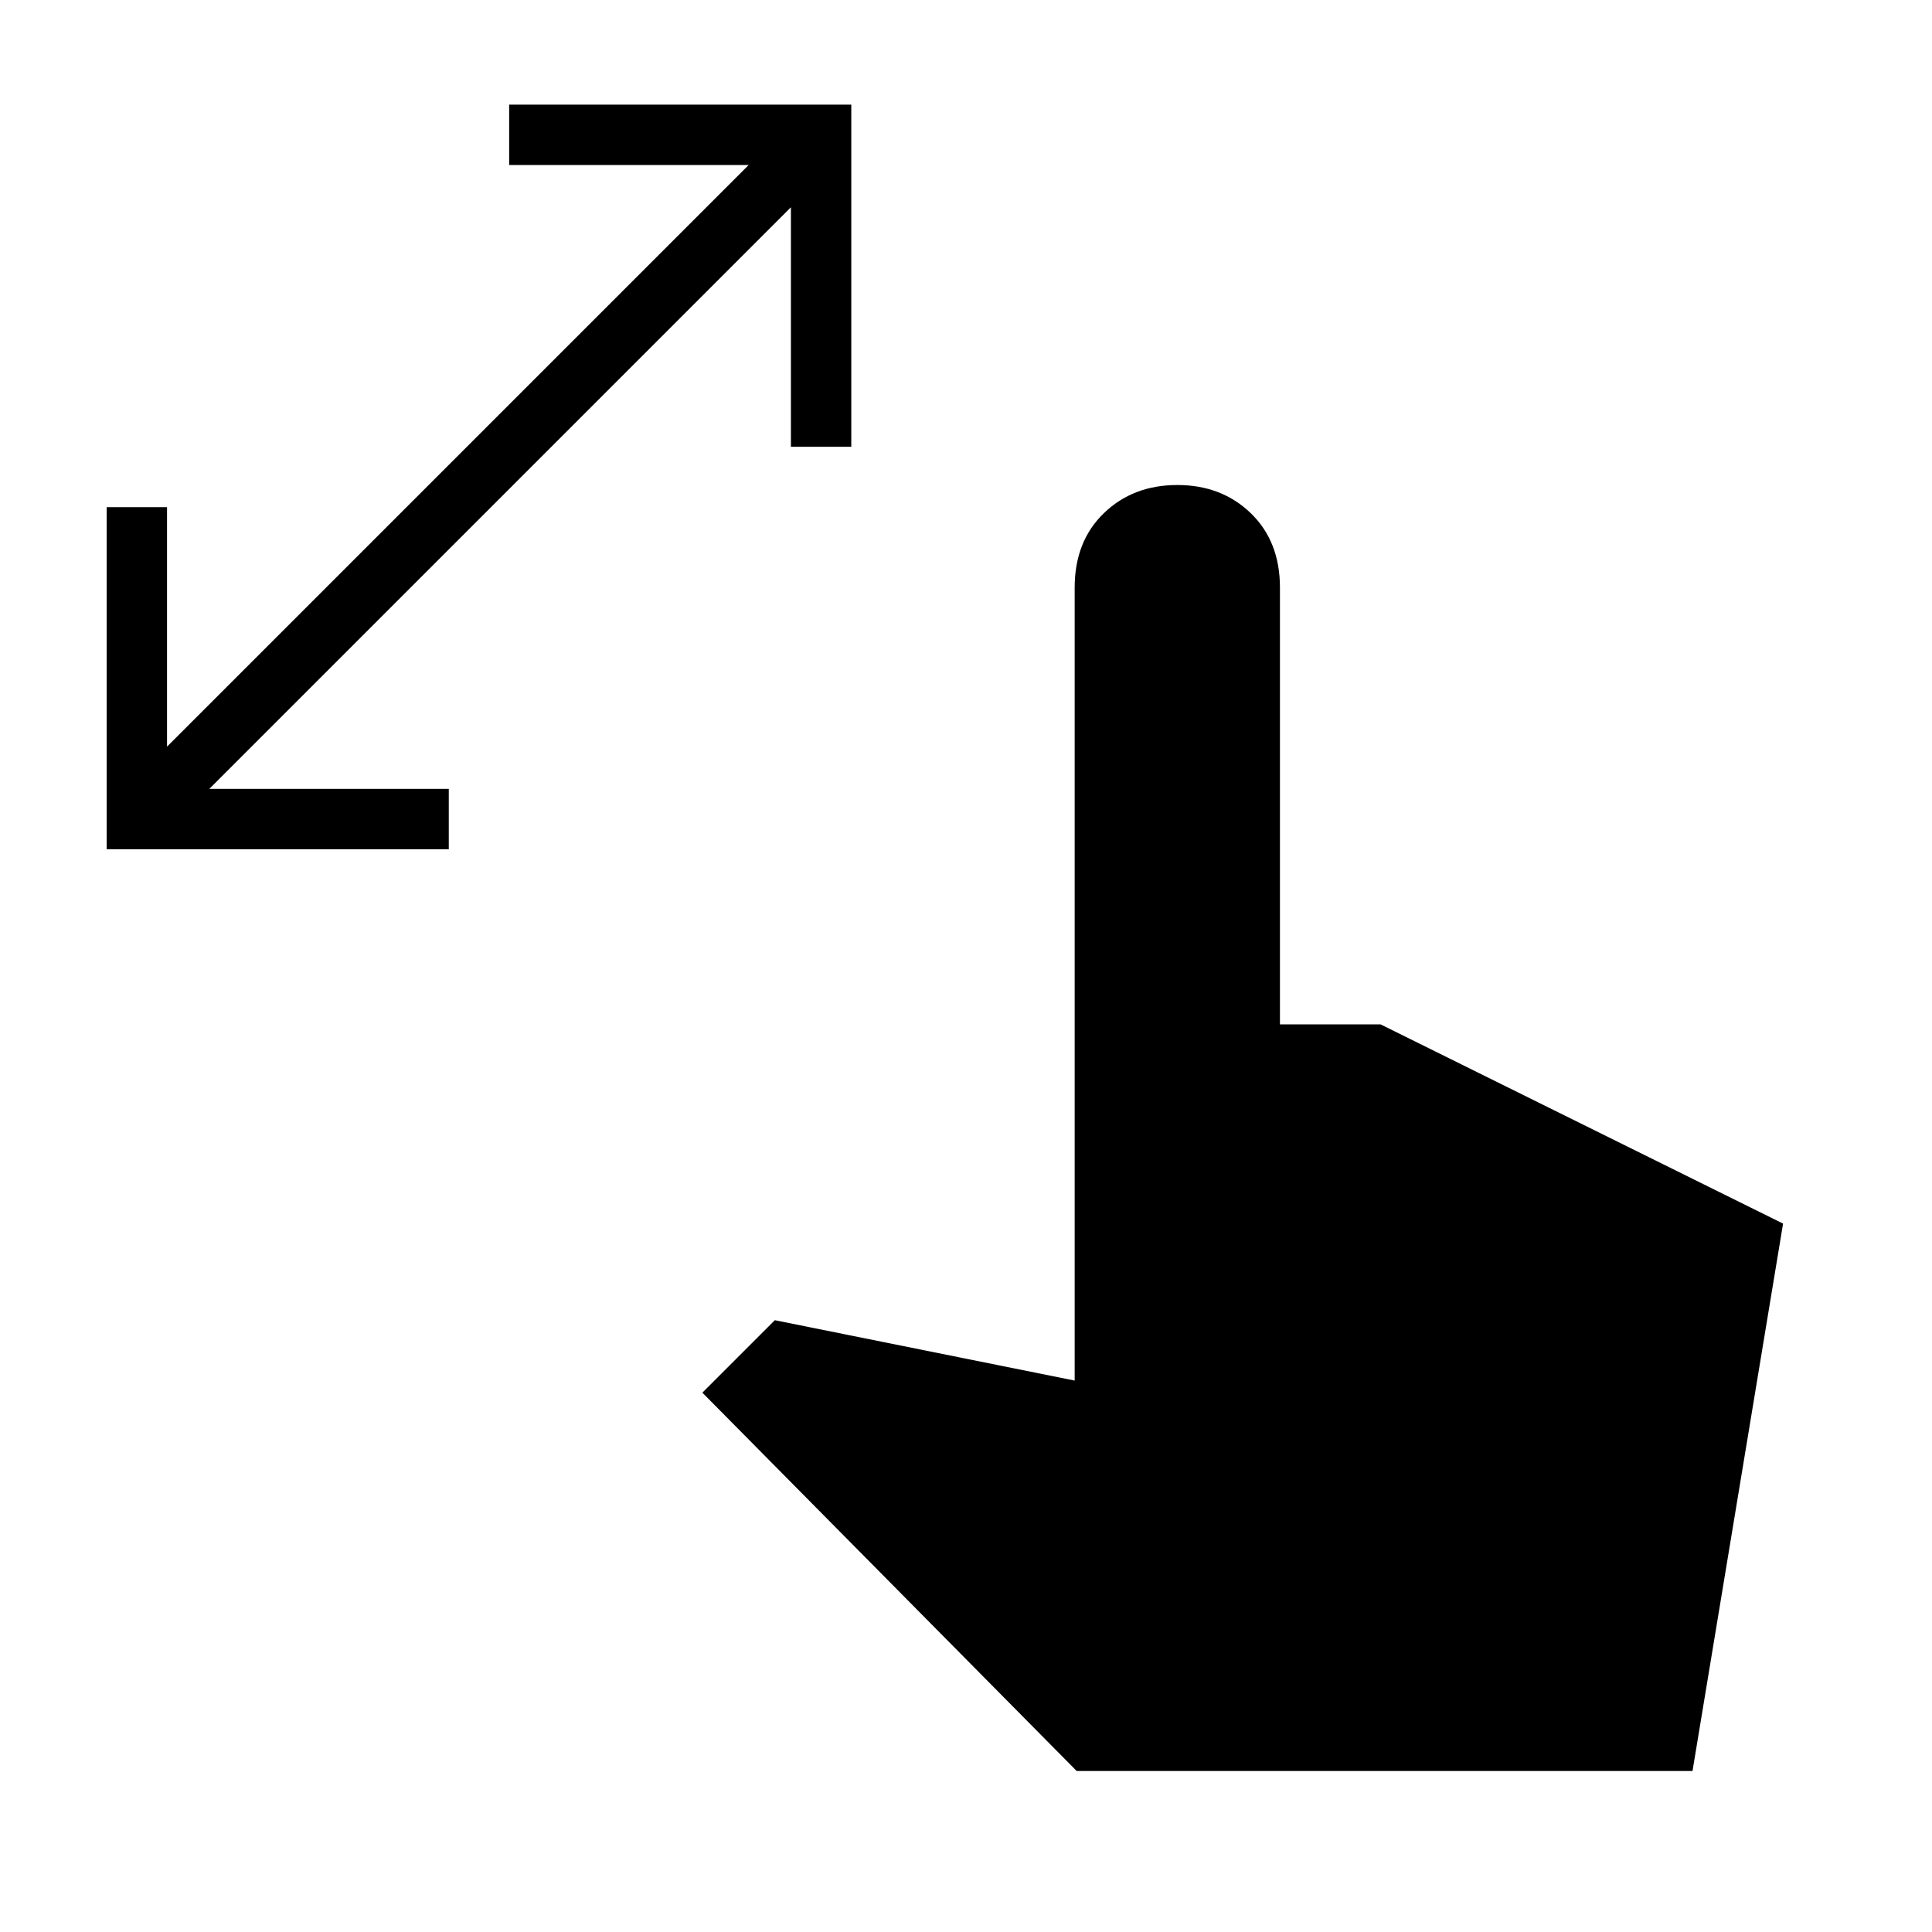 <svg xmlns="http://www.w3.org/2000/svg" height="48" width="48"><path d="M2.65 21.1v-8.5h1.5v5.95L18.6 4.1h-5.95V2.6h8.5v8.5h-1.5V5.15L5.2 19.6h5.95v1.5ZM26.75 44l-9.3-9.4 1.8-1.8 7.45 1.5V14.6q0-1.15.725-1.85.725-.7 1.825-.7t1.825.7q.725.7.725 1.85v10.85h2.5l10 4.95L42.05 44Z"/></svg>